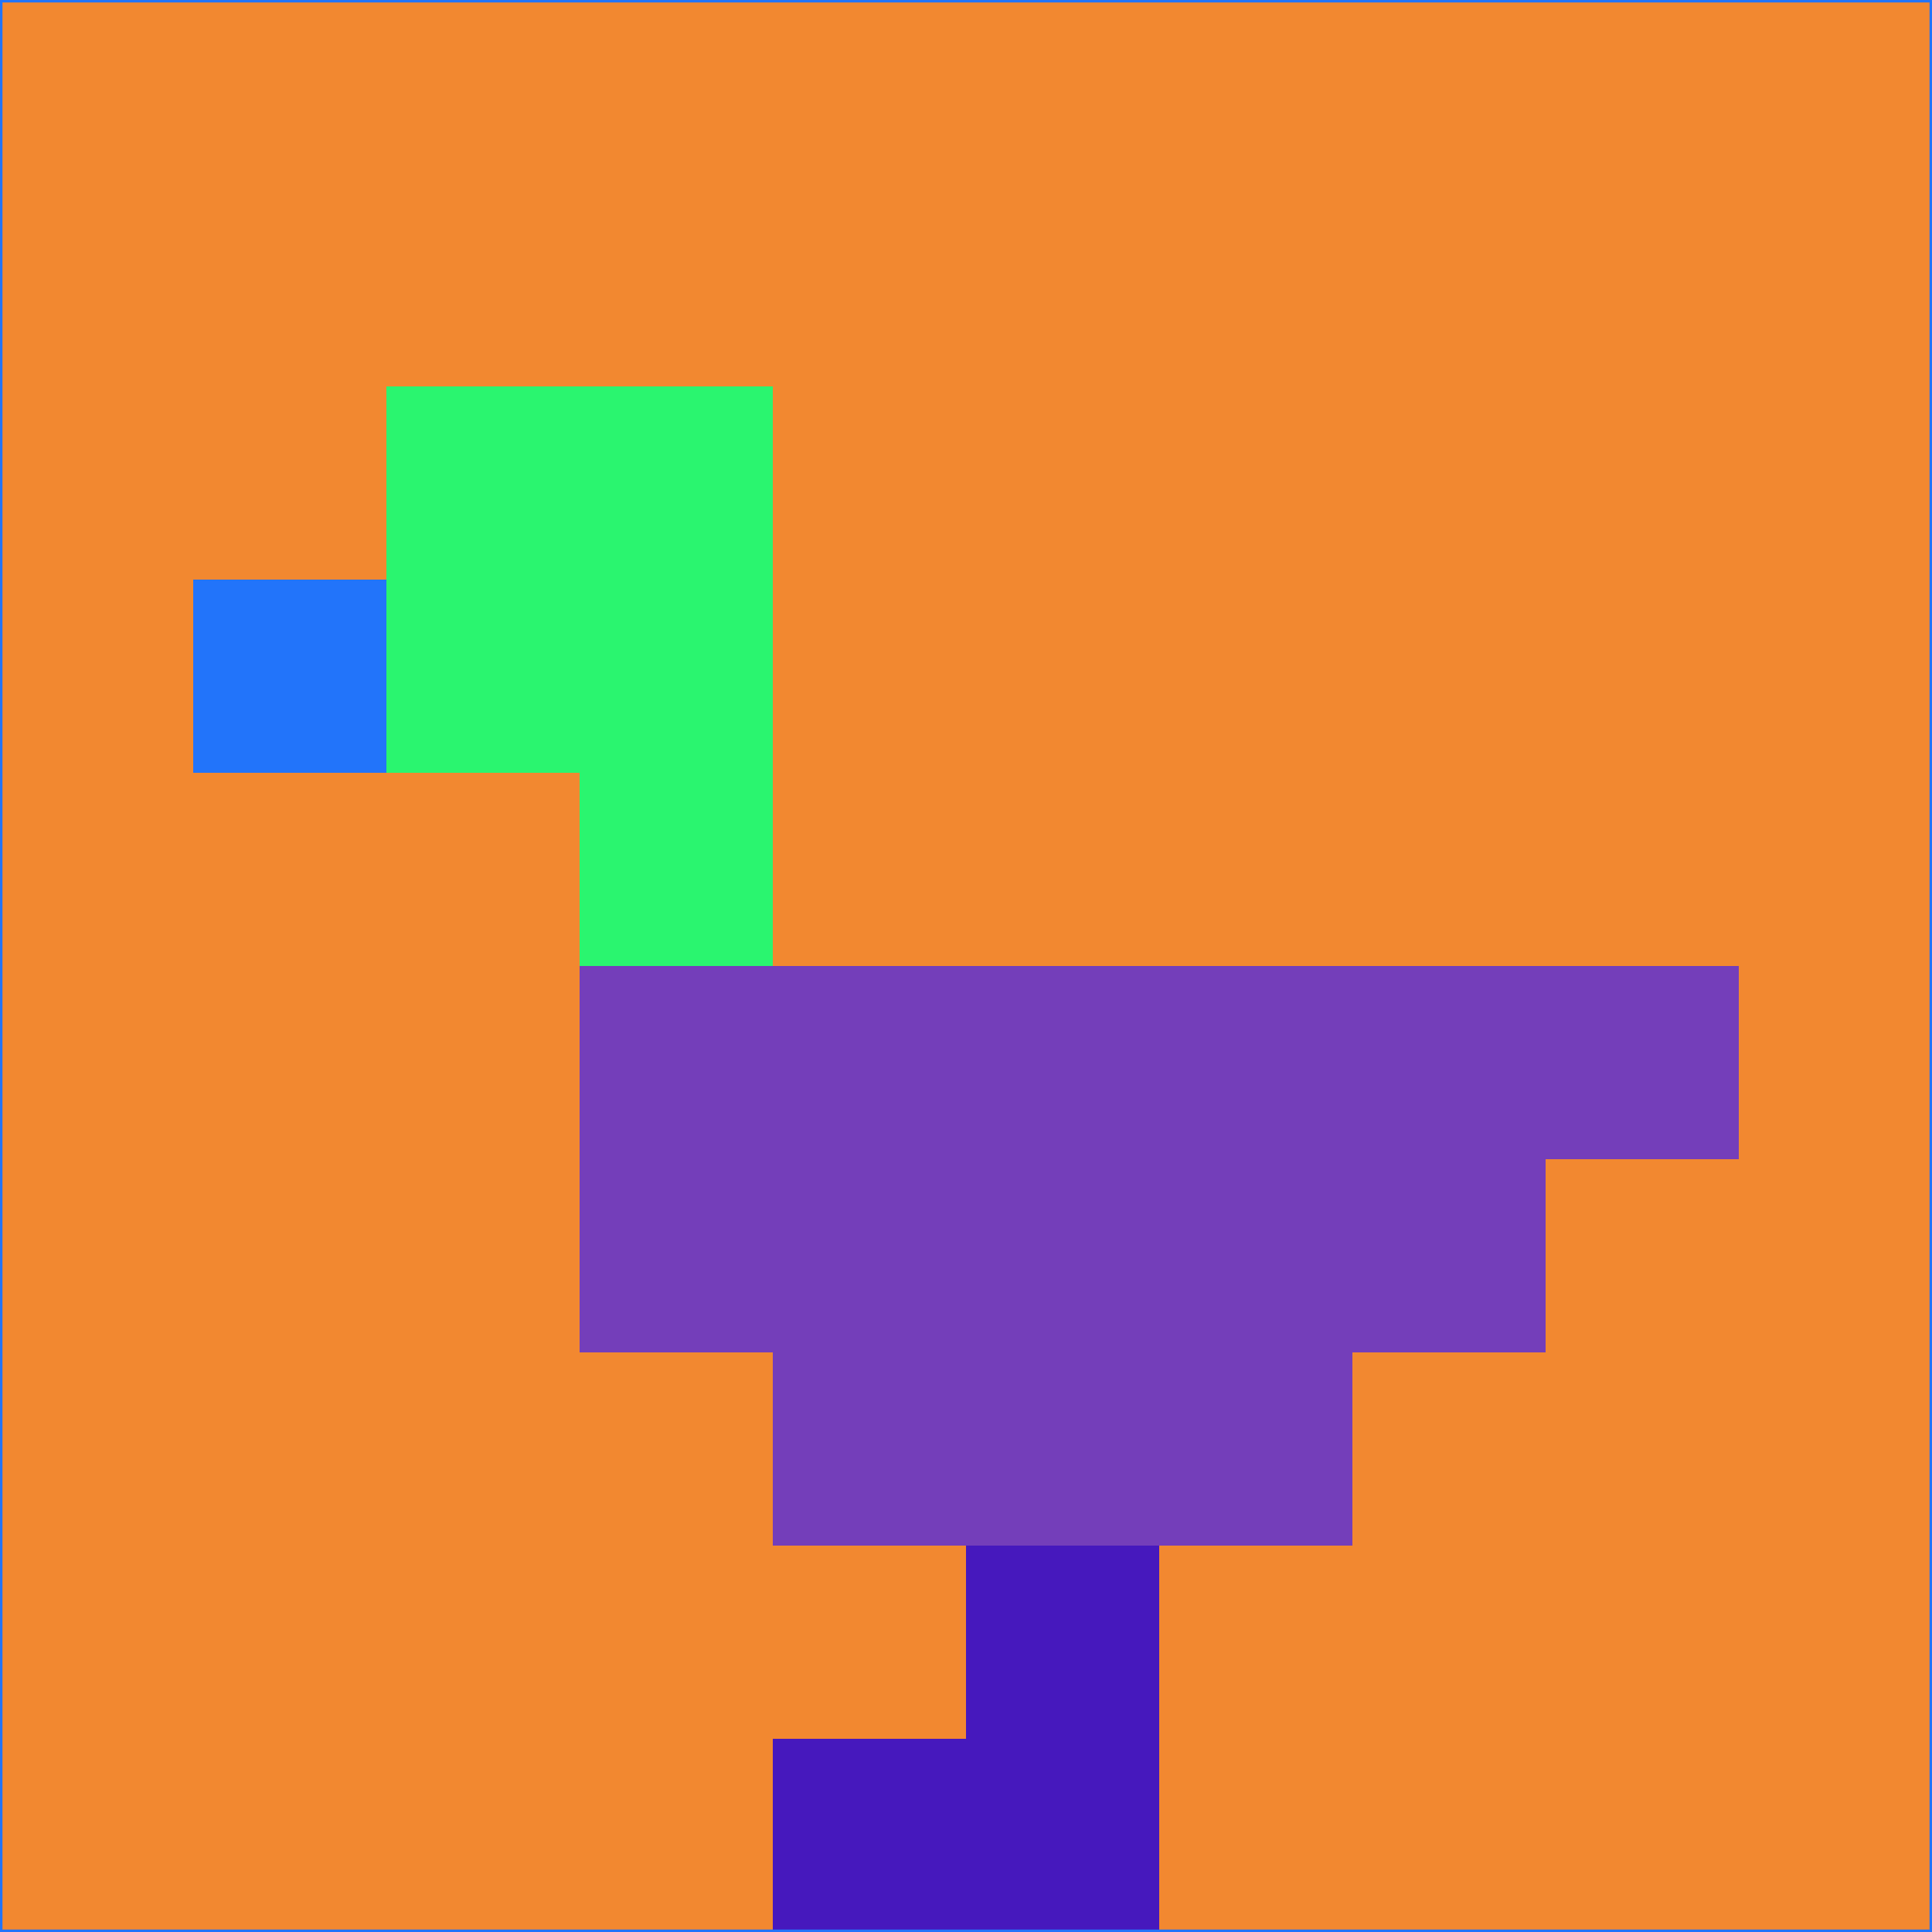 <svg xmlns="http://www.w3.org/2000/svg" version="1.1" width="785" height="785">
  <title>'goose-pfp-694263' by Dmitri Cherniak (Cyberpunk Edition)</title>
  <desc>
    seed=633031
    backgroundColor=#f28830
    padding=20
    innerPadding=0
    timeout=500
    dimension=1
    border=false
    Save=function(){return n.handleSave()}
    frame=12

    Rendered at 2024-09-15T22:37:00.475Z
    Generated in 1ms
    Modified for Cyberpunk theme with new color scheme
  </desc>
  <defs/>
  <rect width="100%" height="100%" fill="#f28830"/>
  <g>
    <g id="0-0">
      <rect x="0" y="0" height="785" width="785" fill="#f28830"/>
      <g>
        <!-- Neon blue -->
        <rect id="0-0-2-2-2-2" x="157" y="157" width="157" height="157" fill="#2af56f"/>
        <rect id="0-0-3-2-1-4" x="235.5" y="157" width="78.5" height="314" fill="#2af56f"/>
        <!-- Electric purple -->
        <rect id="0-0-4-5-5-1" x="314" y="392.5" width="392.5" height="78.5" fill="#743eba"/>
        <rect id="0-0-3-5-5-2" x="235.5" y="392.5" width="392.5" height="157" fill="#743eba"/>
        <rect id="0-0-4-5-3-3" x="314" y="392.5" width="235.5" height="235.5" fill="#743eba"/>
        <!-- Neon pink -->
        <rect id="0-0-1-3-1-1" x="78.5" y="235.5" width="78.5" height="78.5" fill="#2274fa"/>
        <!-- Cyber yellow -->
        <rect id="0-0-5-8-1-2" x="392.5" y="628" width="78.5" height="157" fill="#4618bd"/>
        <rect id="0-0-4-9-2-1" x="314" y="706.5" width="157" height="78.5" fill="#4618bd"/>
      </g>
      <rect x="0" y="0" stroke="#2274fa" stroke-width="2" height="785" width="785" fill="none"/>
    </g>
  </g>
  <script xmlns=""/>
</svg>